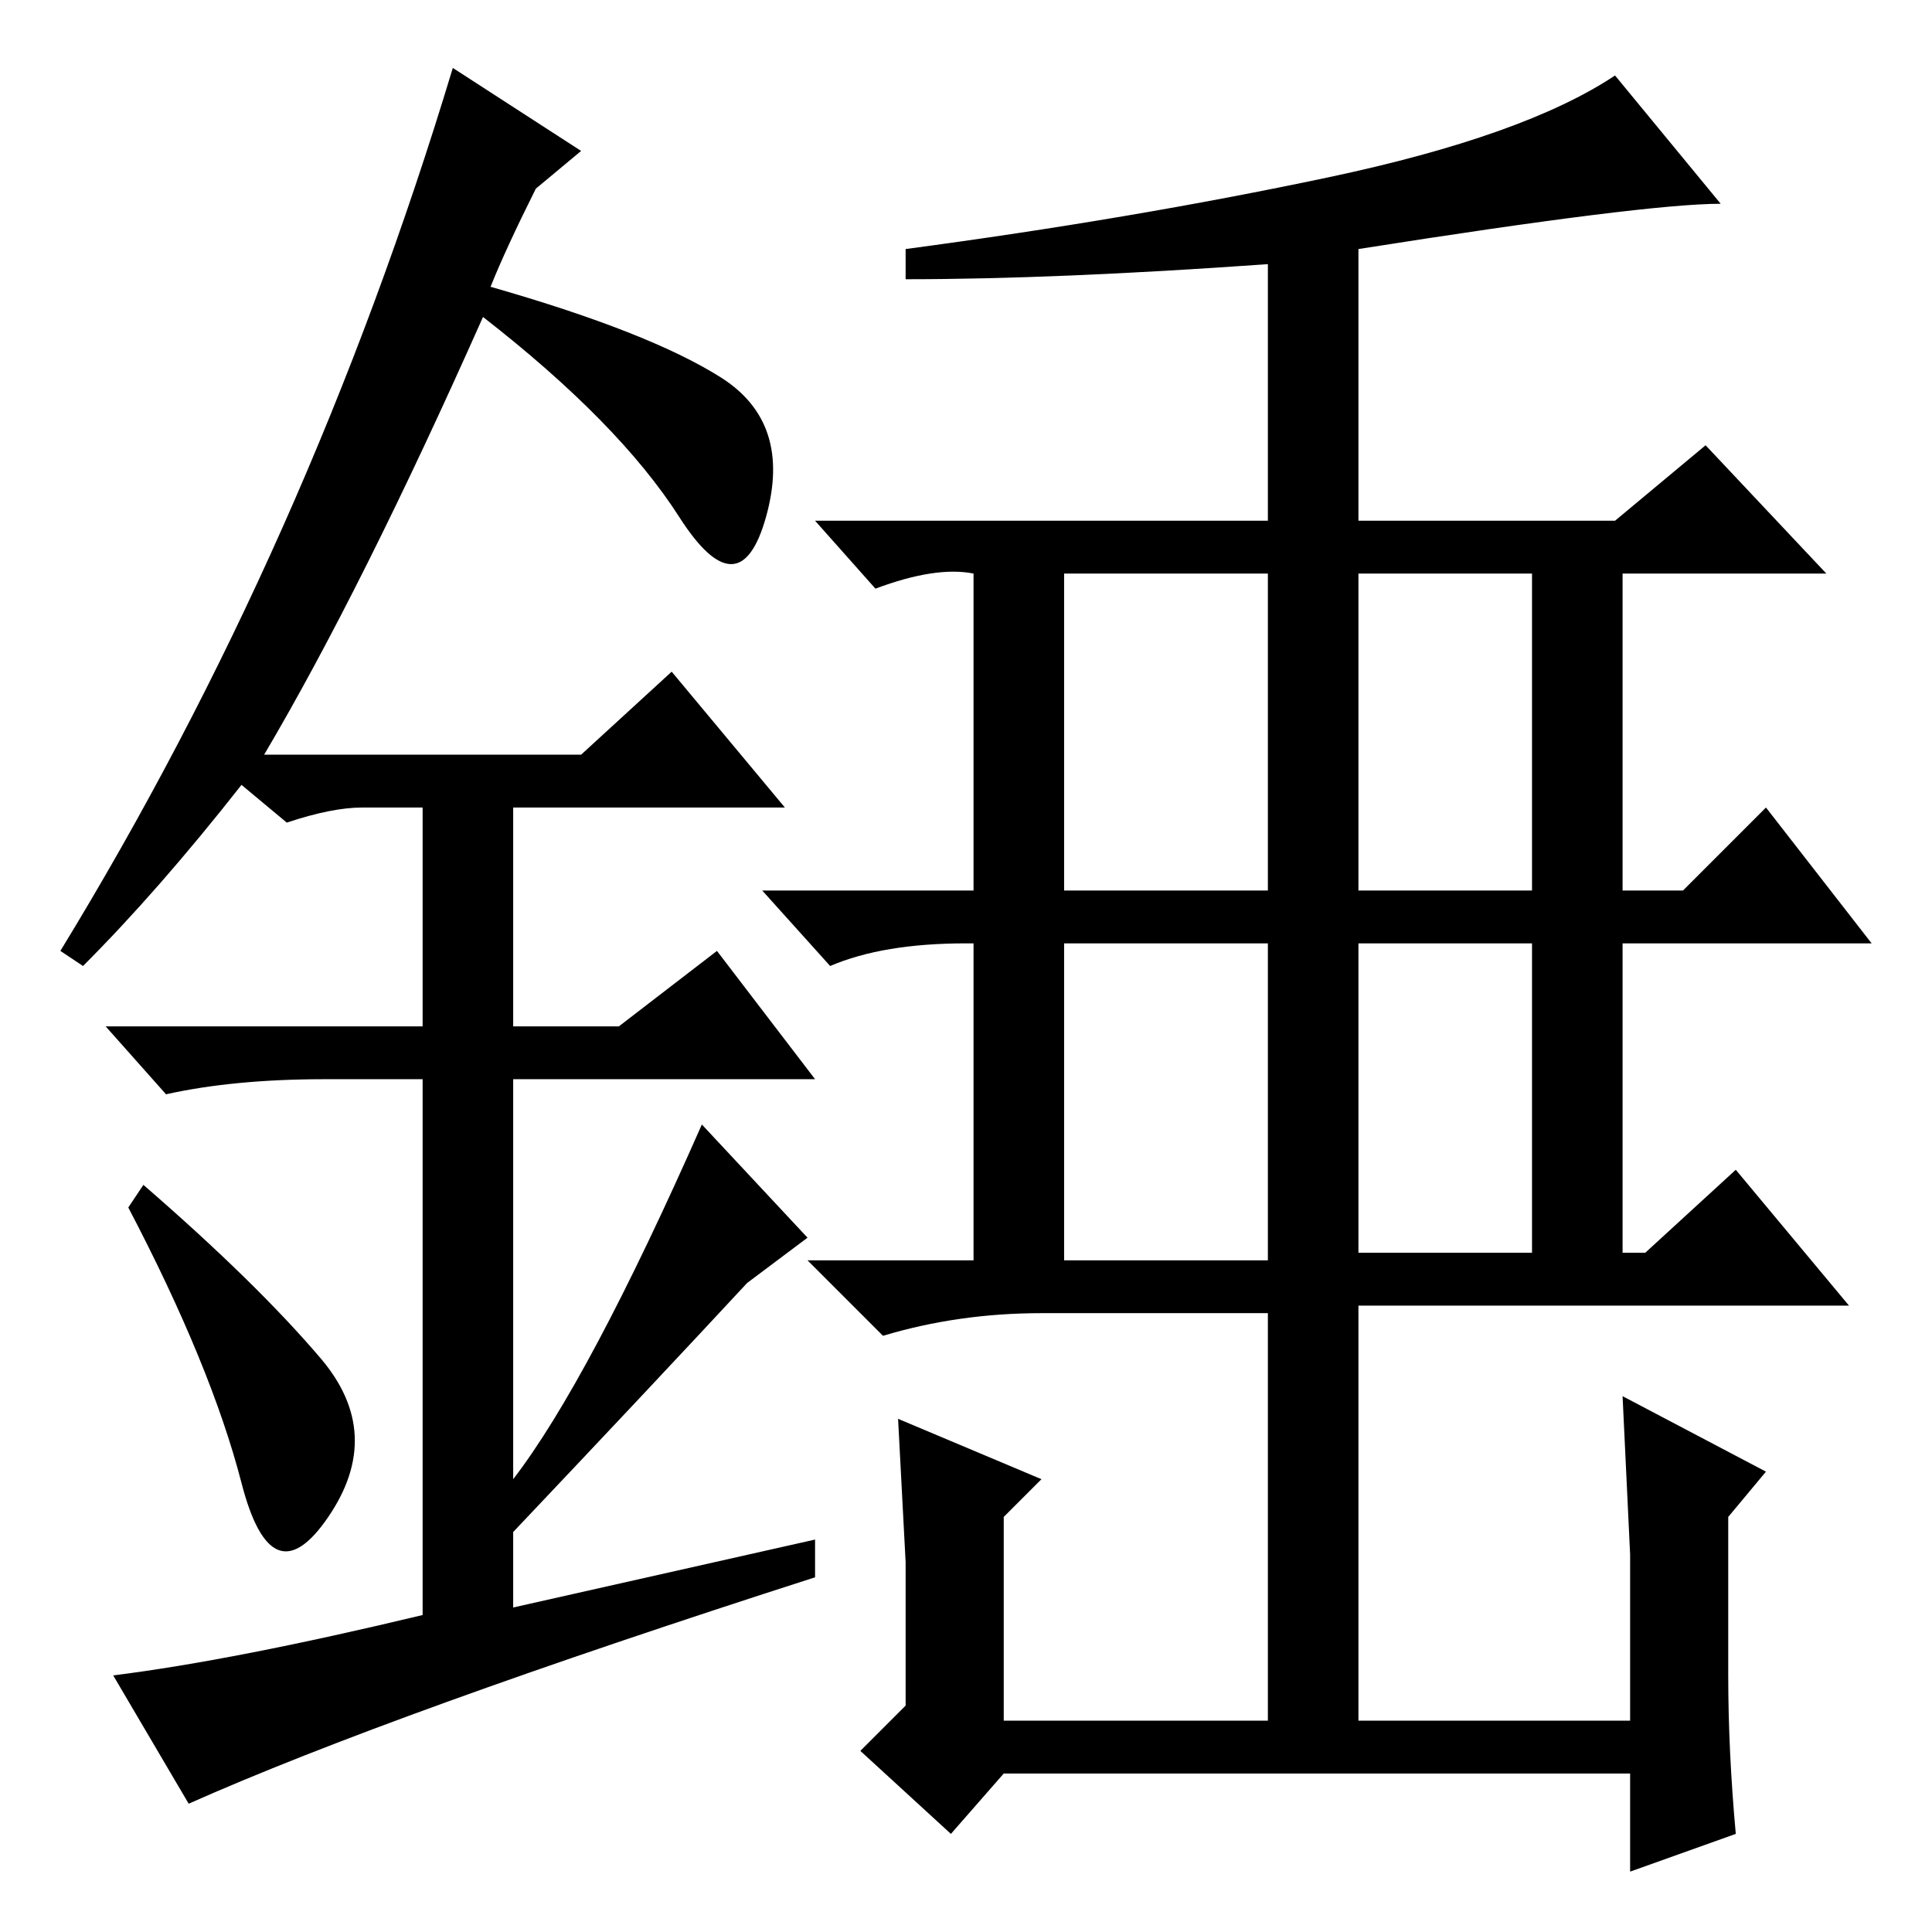 <?xml version="1.0" standalone="no"?>
<!DOCTYPE svg PUBLIC "-//W3C//DTD SVG 1.1//EN" "http://www.w3.org/Graphics/SVG/1.1/DTD/svg11.dtd" >
<svg xmlns="http://www.w3.org/2000/svg" xmlns:xlink="http://www.w3.org/1999/xlink" version="1.1" viewBox="0 -36 256 256">
  <g transform="matrix(1 0 0 -1 0 220)">
   <path fill="currentColor"
d="M141 138h27v42h-27v-42zM180 138h23v42h-23v-42zM141 89h27v42h-27v-42zM180 90h23v41h-23v-41zM180 223v-36h34l12 10l16 -17h-27v-42h8l11 11l14 -18h-33v-41h3l12 11l15 -18h-65v-55h36v22l-1 21l19 -10l-5 -6v-21q0 -10 1 -21l-14 -5v13h-36h-47l-7 -8l-12 11l6 6v19
l-1 19l19 -8l-5 -5v-27h35v54h-30q-11 0 -21 -3l-10 10h22v42h-1q-11 0 -18 -3l-9 10h28v42q-5 1 -13 -2l-8 9h60v34q-28 -2 -48 -2v4q30 4 56 9.5t38 13.5l14 -17q-10 0 -48 -6zM32 59.5q-4 15.5 -15 36.5l2 3q15 -13 23.5 -23t1 -21t-11.5 4.5zM89 167l15 -18h-36v-29h14
l13 10l13 -17h-40v-53q10 13 25 47l14 -15l-8 -6q-13 -14 -31 -33v-10l40 9v-5q-56 -18 -83 -30l-10 17q16 2 41 8v71h-13q-12 0 -21 -2l-8 9h42v29h-8q-4 0 -10 -2l-6 5q-11 -14 -21 -24l-3 2q33 54 52 117l17 -11l-6 -5q-4 -8 -6 -13q21 -6 30.5 -12t6 -18.5t-11.5 0
t-26 26.5q-16 -36 -29 -58h42z" />
  </g>

</svg>

